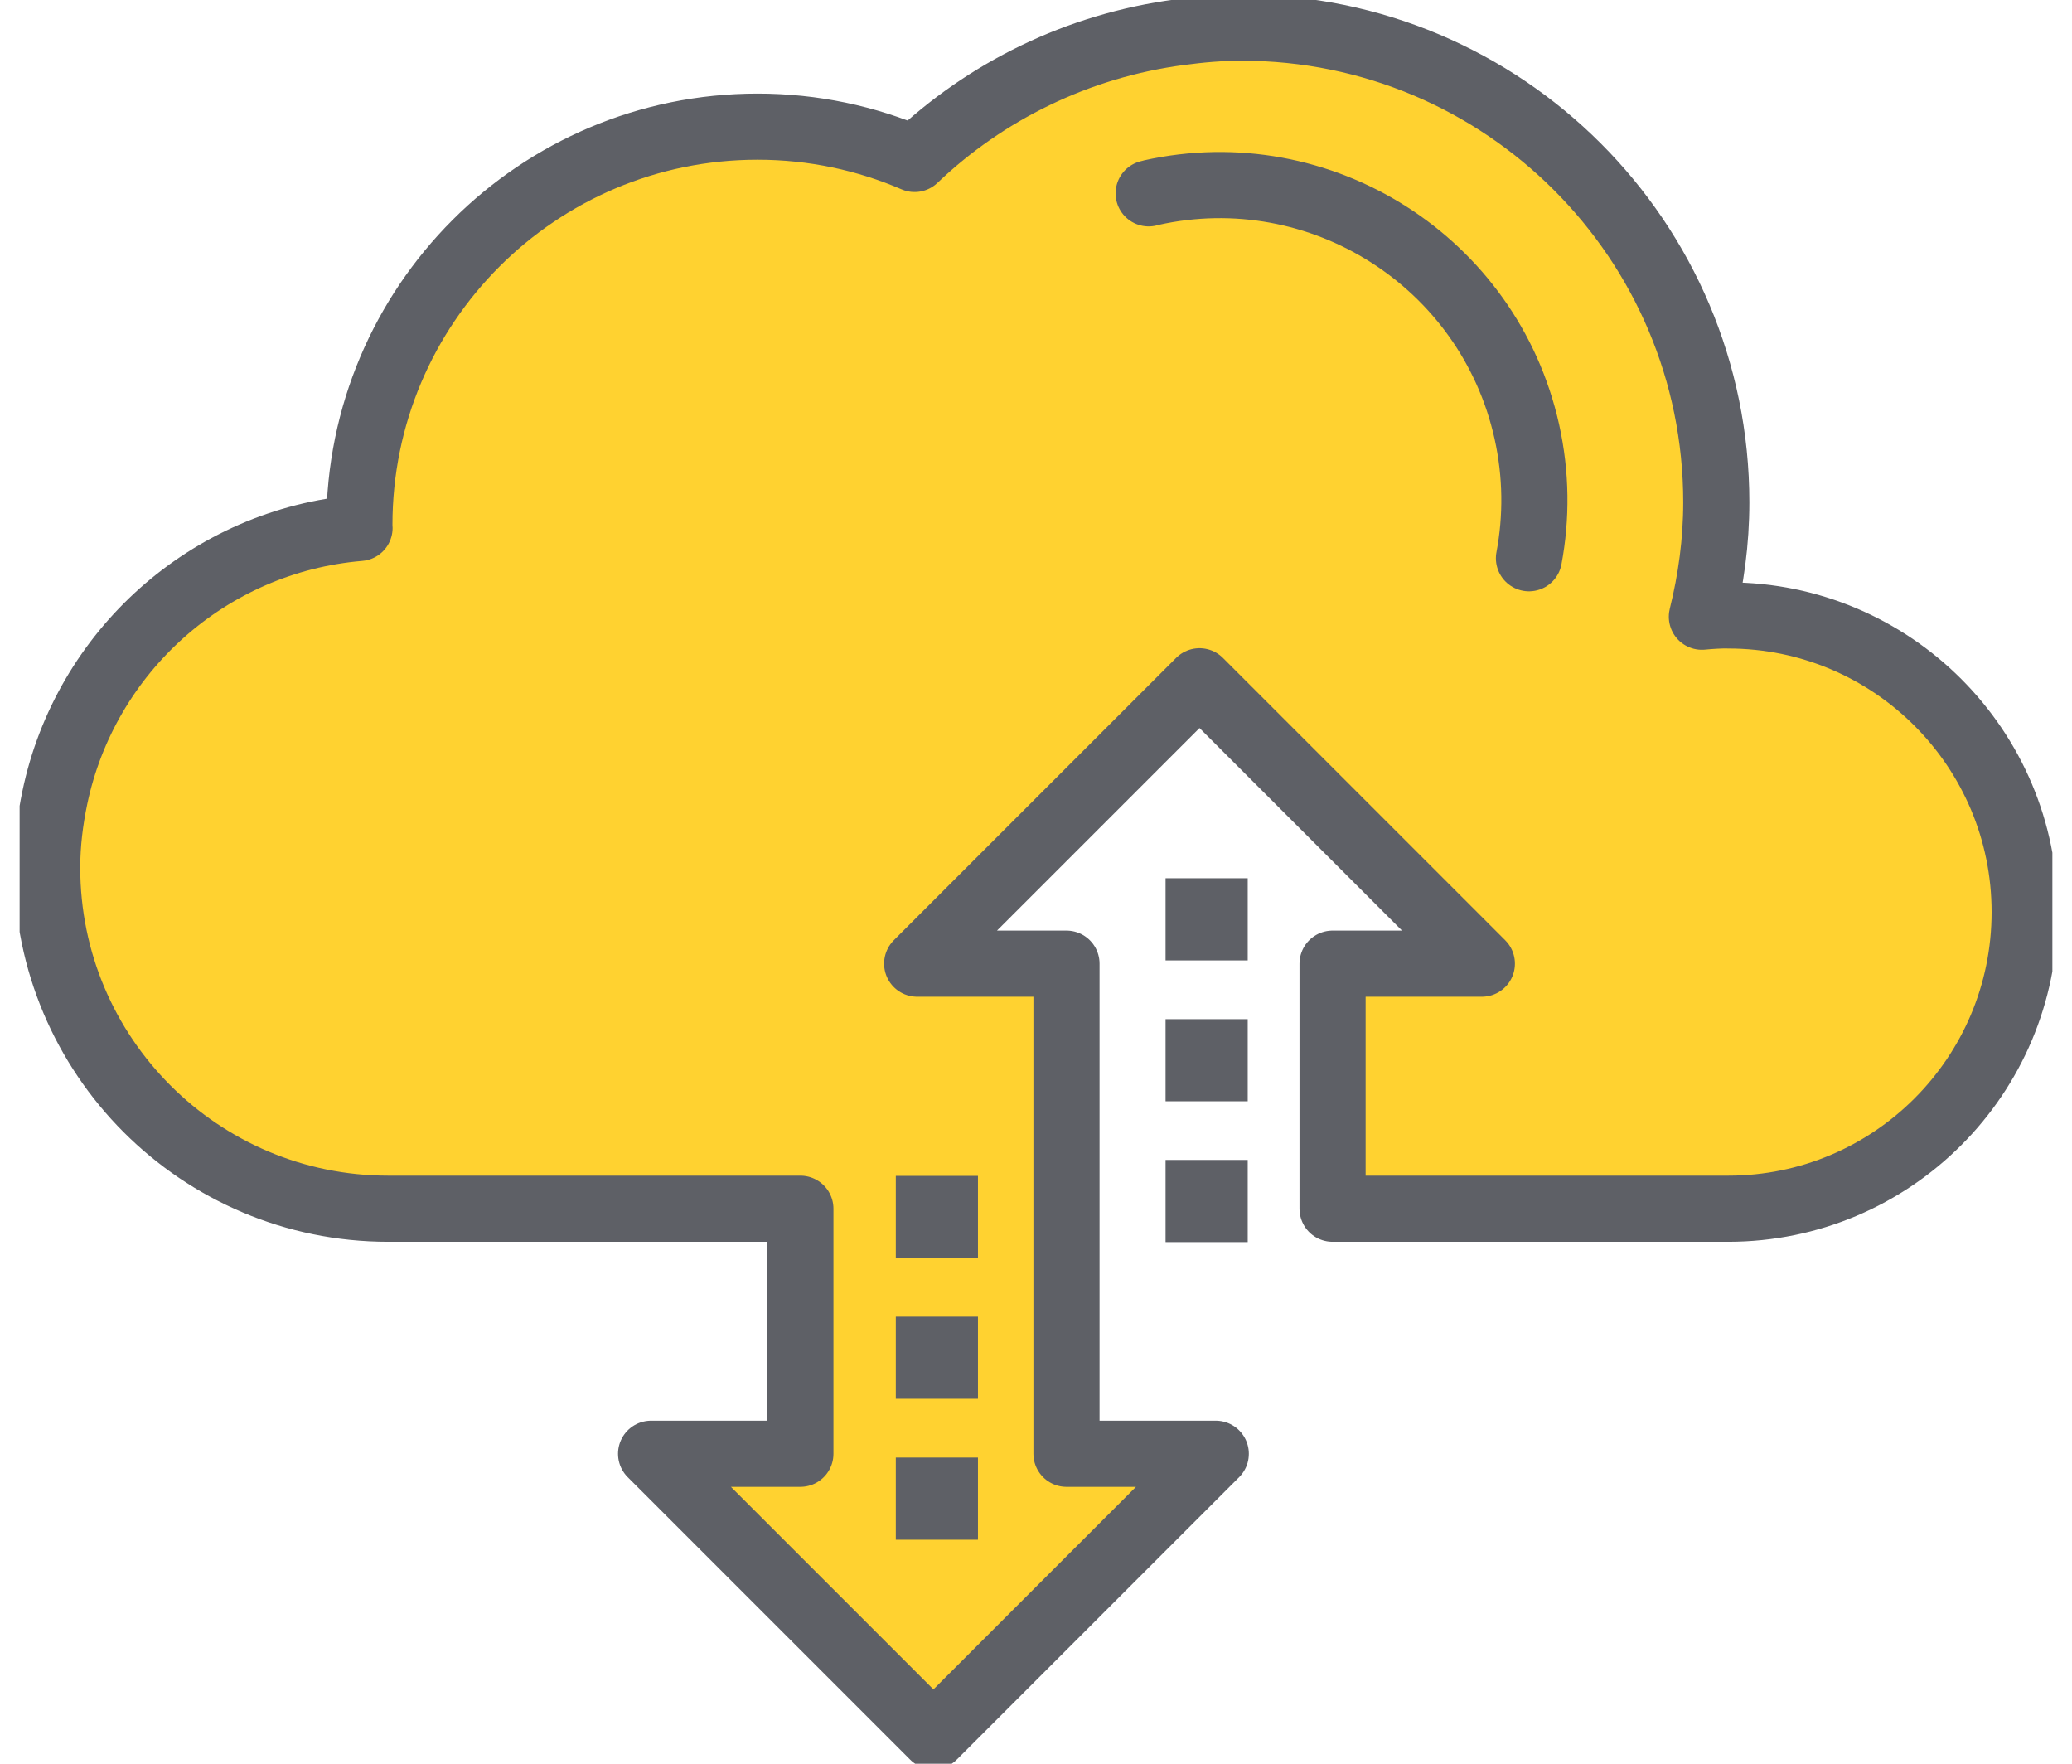 <svg width="94" height="80" viewBox="0 0 94 80" fill="none" xmlns="http://www.w3.org/2000/svg">
<g id="Layer_1" clip-path="url(#clip0_587_3386)">
<path id="Vector" d="M78.401 27.911C77.997 27.911 77.601 27.936 77.209 27.973C77.623 26.308 77.863 24.575 77.863 22.784C77.863 10.894 68.223 1.254 56.333 1.254C55.377 1.254 54.444 1.337 53.521 1.461C48.888 2.071 44.716 4.139 41.493 7.21C39.306 6.268 36.9 5.745 34.367 5.745C24.389 5.745 16.304 13.834 16.304 23.808C16.304 23.856 16.311 23.899 16.311 23.947C9.447 24.521 3.873 29.572 2.489 36.17C2.274 37.199 2.14 38.26 2.14 39.353C2.14 47.896 9.066 54.826 17.612 54.826H36.311V65.941H29.538L42.347 78.75L55.156 65.941H48.383V54.826V43.71H41.609L54.418 30.901L67.227 43.71H60.454V54.826H78.401C85.832 54.826 91.853 48.801 91.853 41.37C91.853 33.939 85.828 27.915 78.401 27.915V27.911Z" fill="#FFD230" stroke="#5E6066" stroke-width="3" stroke-linecap="round" stroke-linejoin="round"/>
<path id="Vector_2" d="M69.364 25.321C69.713 23.472 69.702 21.524 69.266 19.569C67.547 11.873 59.912 7.022 52.216 8.741C52.18 8.748 52.147 8.762 52.111 8.77" stroke="#5E6066" stroke-width="3" stroke-linecap="round" stroke-linejoin="round"/>
<path id="Vector_3" d="M55.105 41.336H54.378V42.063H55.105V41.336Z" stroke="#5E6066" stroke-width="3" stroke-miterlimit="10"/>
<path id="Vector_4" d="M55.105 47.727H54.378V48.453H55.105V47.727Z" stroke="#5E6066" stroke-width="3" stroke-miterlimit="10"/>
<path id="Vector_5" d="M55.105 54.113H54.378V54.84H55.105V54.113Z" stroke="#5E6066" stroke-width="3" stroke-miterlimit="10"/>
<path id="Vector_6" d="M42.867 54.836H42.14V55.563H42.867V54.836Z" stroke="#5E6066" stroke-width="3" stroke-miterlimit="10"/>
<path id="Vector_7" d="M42.867 61.223H42.14V61.949H42.867V61.223Z" stroke="#5E6066" stroke-width="3" stroke-miterlimit="10"/>
<path id="Vector_8" d="M42.867 67.613H42.14V68.34H42.867V67.613Z" stroke="#5E6066" stroke-width="3" stroke-miterlimit="10"/>
</g>
<defs>
<clipPath id="clip0_587_3386">
<rect width="92.22" height="80" fill="white" transform="translate(0.89)"/>
</clipPath>
</defs>
</svg>
